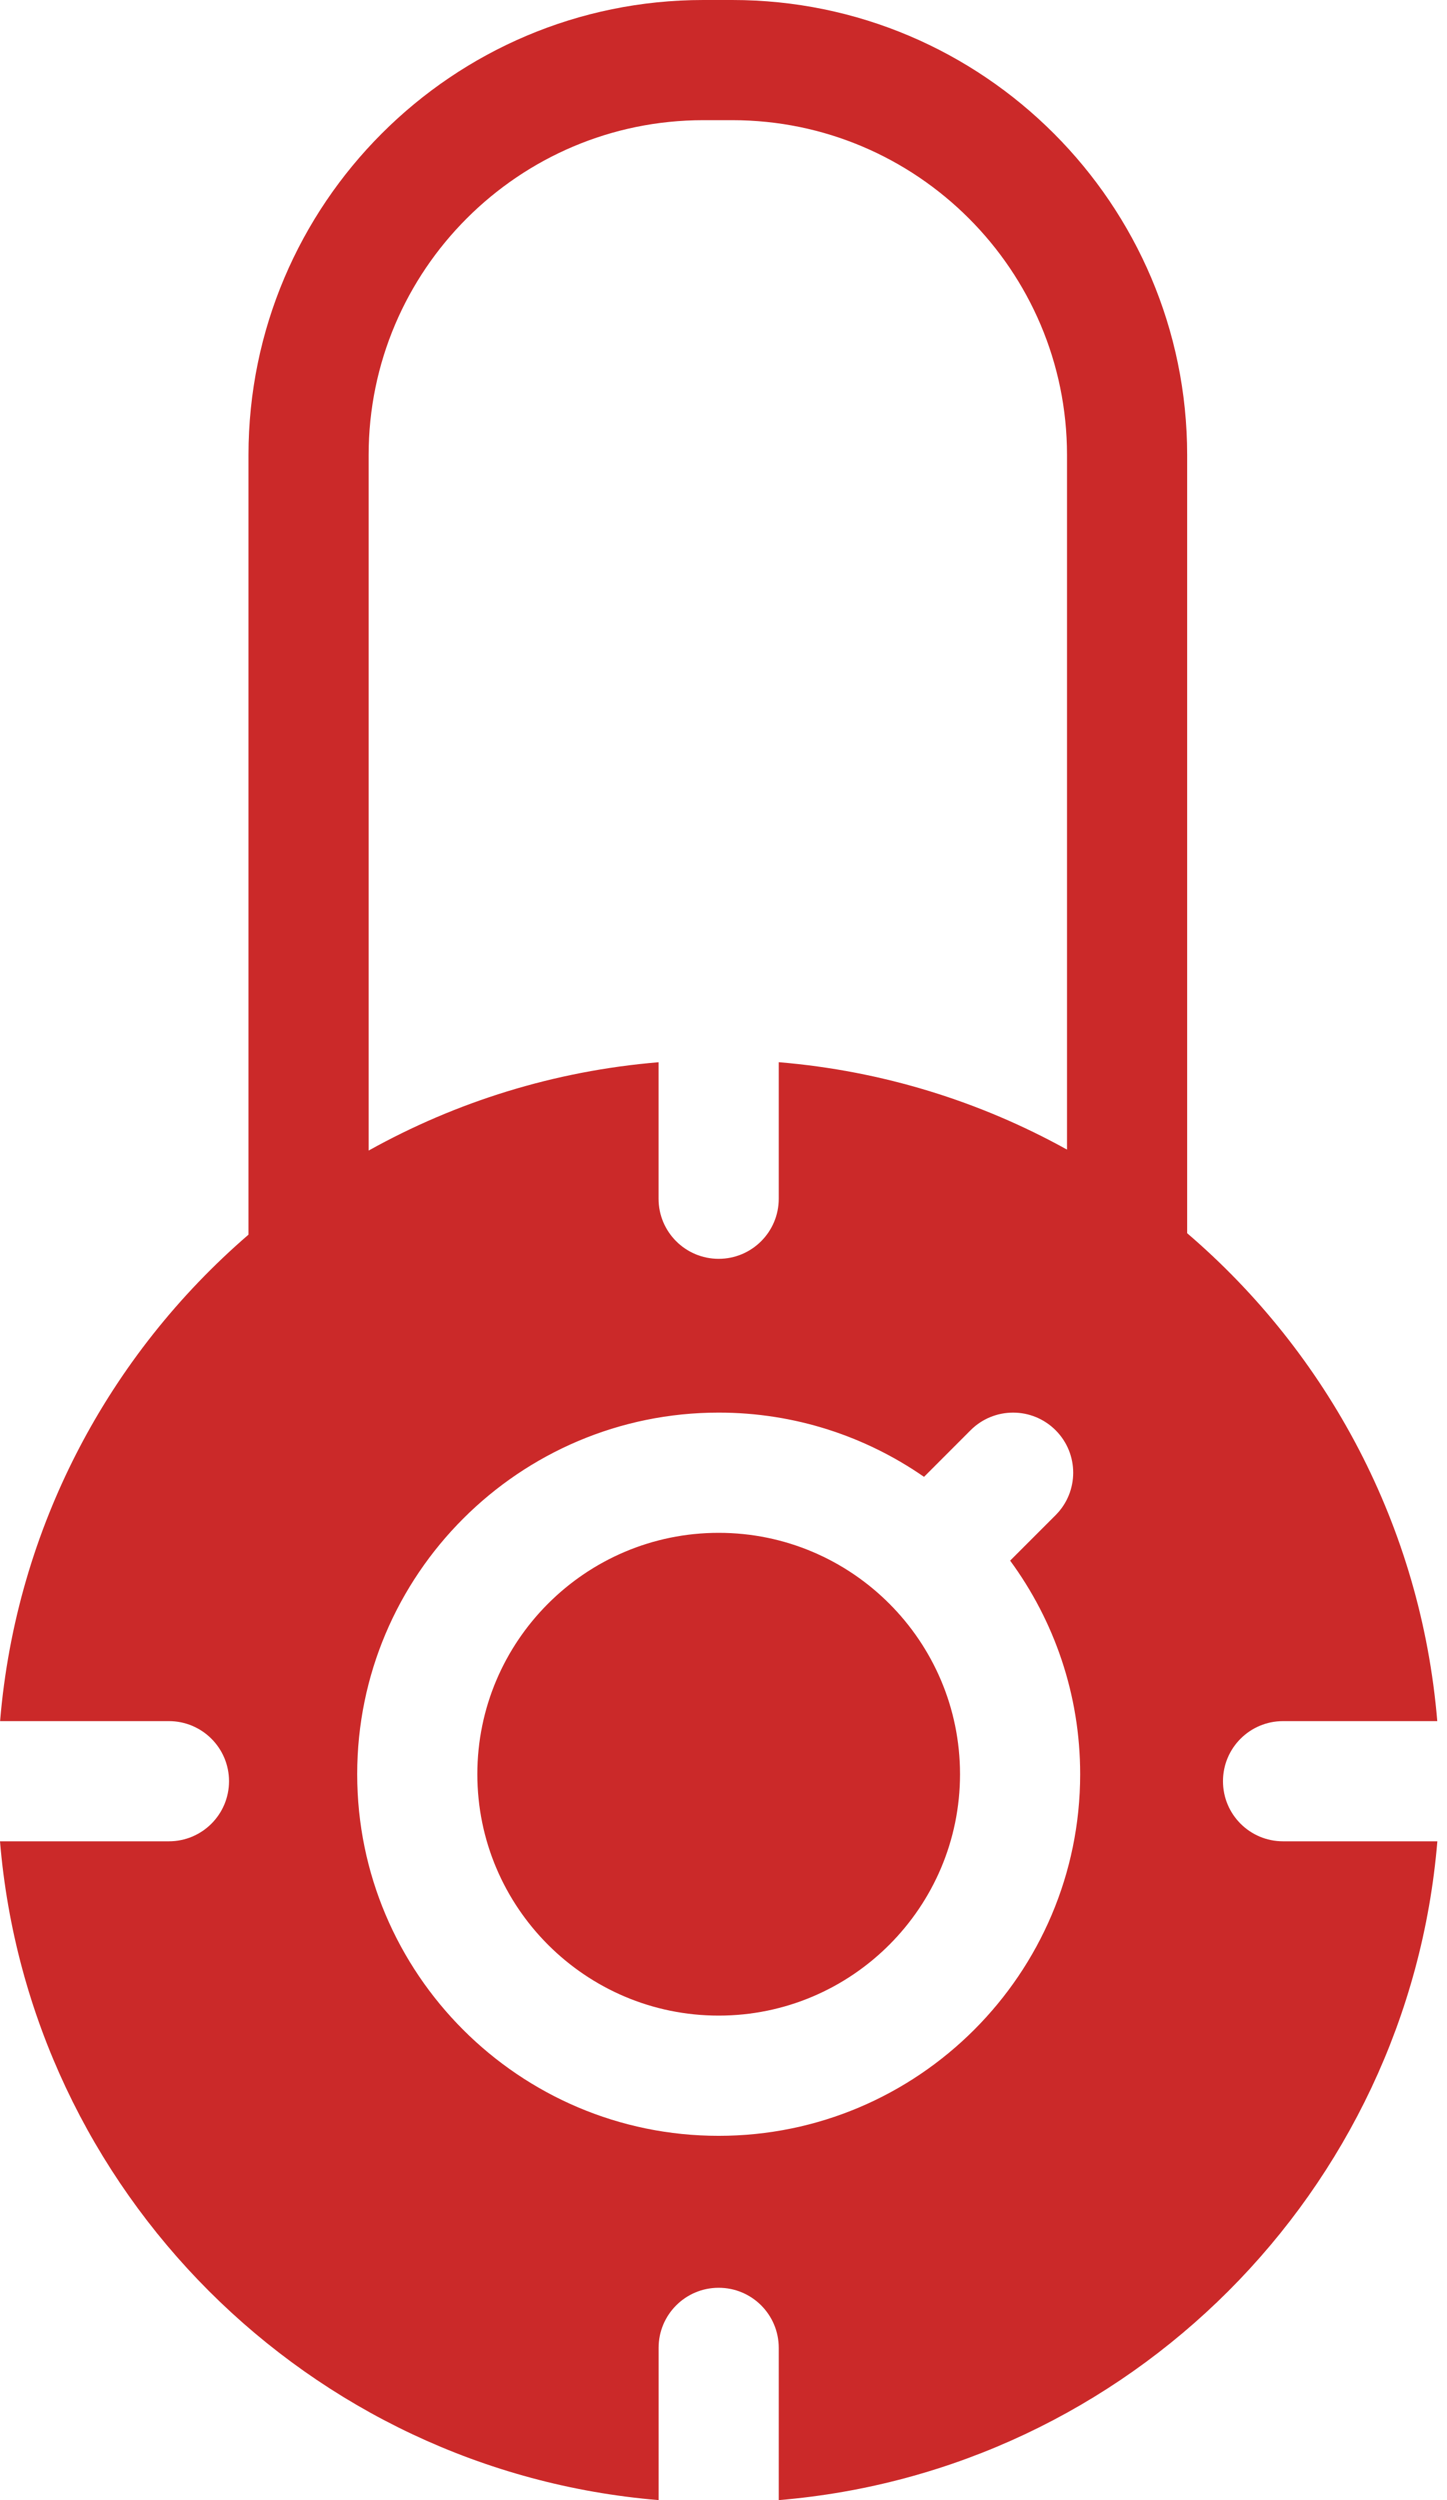 <svg width="33" height="57" viewBox="0 0 33 57" fill="#cb2929" xmlns="http://www.w3.org/2000/svg">
<path d="M29.261 41.98C28.504 41.98 27.891 41.367 27.891 40.61C27.891 39.853 28.504 39.24 29.261 39.24H32.778C32.409 34.8 30.274 30.856 27.074 28.116V10.374C27.074 4.653 22.42 0 16.7 0H16.041C10.321 0 5.667 4.653 5.667 10.374V28.149C2.489 30.888 0.369 34.819 0.002 39.24H3.852C4.609 39.24 5.223 39.853 5.223 40.61C5.223 41.367 4.609 41.98 3.852 41.98H0C0.662 49.96 7.04 56.338 15.02 57V53.529C15.02 52.772 15.633 52.159 16.39 52.159C17.147 52.159 17.76 52.772 17.76 53.529V57C25.74 56.338 32.118 49.96 32.78 41.98H29.261ZM8.407 10.374C8.407 6.165 11.832 2.74 16.041 2.74H16.7C20.909 2.74 24.334 6.165 24.334 10.374V26.21C22.355 25.113 20.128 24.414 17.76 24.217V27.33C17.76 28.087 17.146 28.7 16.39 28.7C15.633 28.7 15.019 28.087 15.019 27.33V24.218C12.636 24.416 10.396 25.123 8.407 26.232V10.374H8.407ZM16.39 48.695C11.844 48.695 8.146 44.996 8.146 40.45C8.146 35.905 11.844 32.206 16.39 32.206C18.128 32.206 19.742 32.748 21.073 33.671L22.136 32.607C22.671 32.073 23.538 32.072 24.074 32.608C24.609 33.143 24.609 34.01 24.073 34.545L23.037 35.581C24.04 36.947 24.634 38.63 24.634 40.45C24.634 44.996 20.936 48.695 16.39 48.695ZM21.894 40.45C21.894 43.485 19.425 45.954 16.39 45.954C13.355 45.954 10.886 43.485 10.886 40.45C10.886 37.416 13.355 34.947 16.39 34.947C19.425 34.947 21.894 37.416 21.894 40.45Z" fill="#cb2929"/>
</svg>
